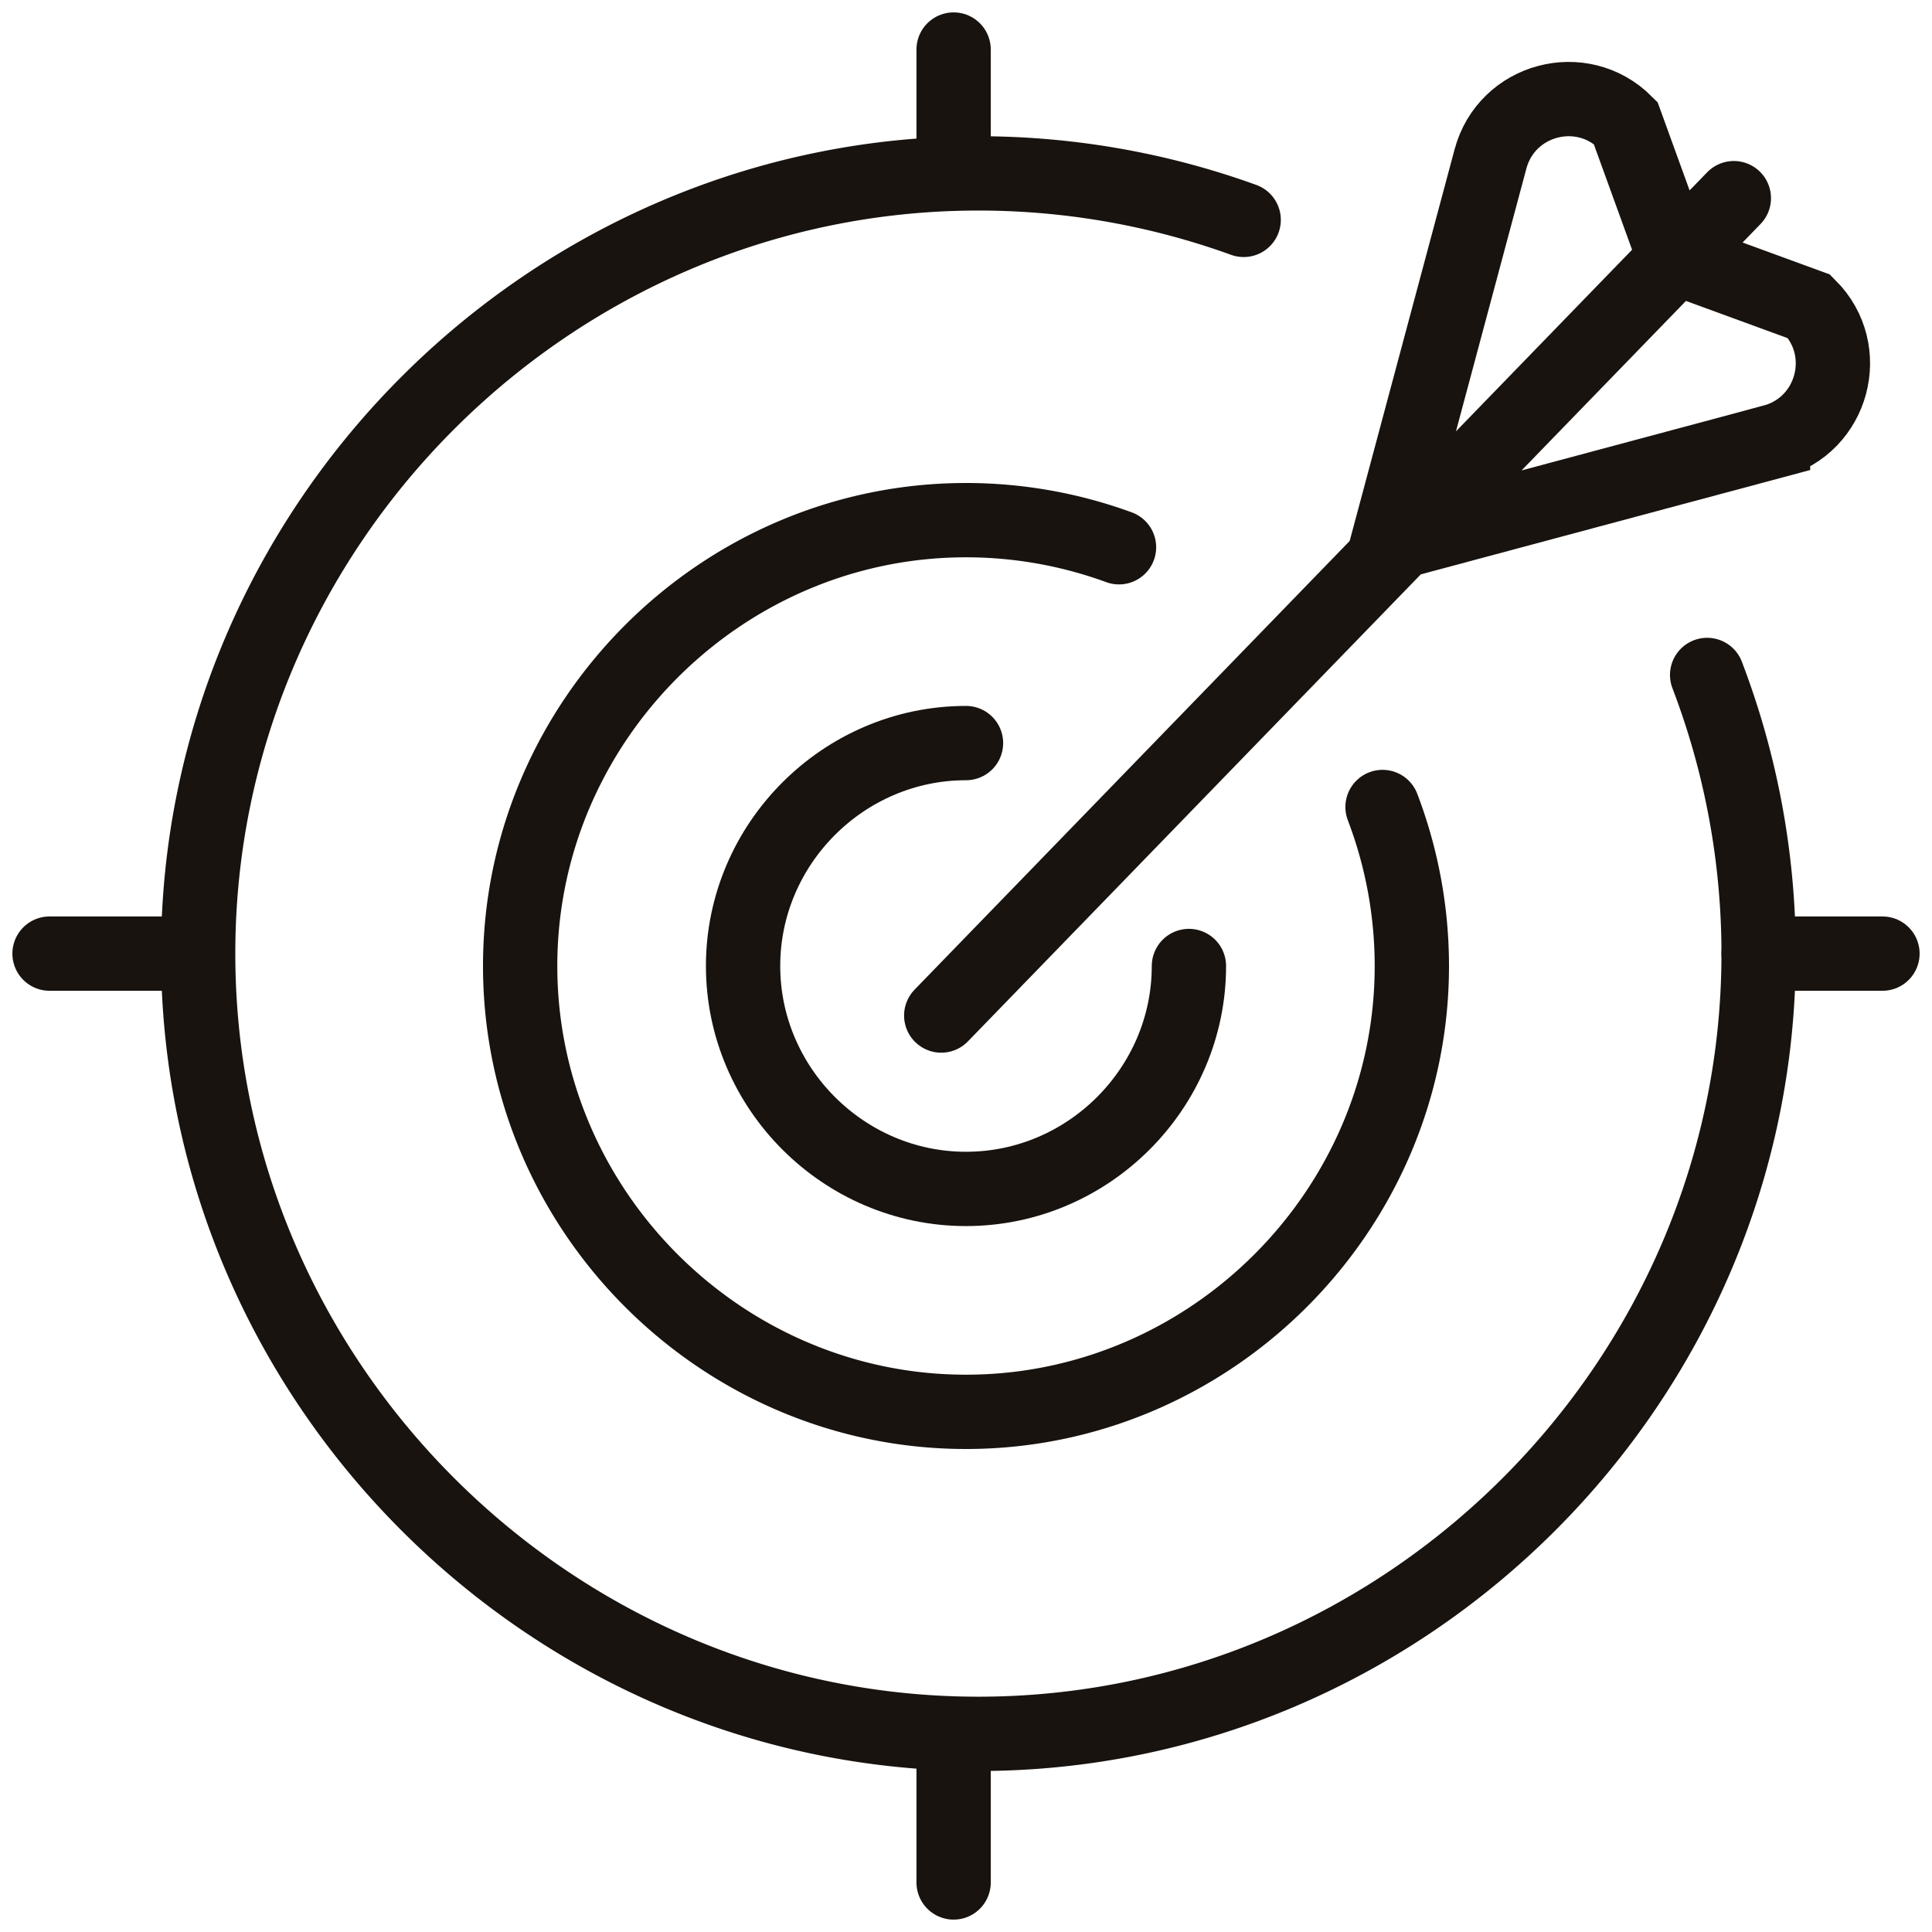 <svg xmlns="http://www.w3.org/2000/svg" width="78" height="78" viewBox="0 0 78 78">
    <g fill="none" fill-rule="evenodd" stroke="#18130F" stroke-linecap="round" stroke-width="3">
        <path d="M68.922 27.25A31.487 31.487 0 0 1 71 38.5C71 55.78 56.78 70 39.5 70S8 55.78 8 38.5 22.22 7 39.5 7c3.653 0 7.277.635 10.71 1.877"/>
        <path d="M55.817 32.581A18.018 18.018 0 0 1 57 39C57 48.874 48.874 57 39 57c-9.875 0-18-8.126-18-18s8.125-18 18-18c2.107 0 4.198.37 6.177 1.094"/>
        <path d="M48 39c0 4.937-4.063 9-9 9s-9-4.063-9-9 4.063-9 9-9M38 41L70 8M71.583 17.825c2.423-.65 3.234-3.678 1.46-5.452l-5.448-1.993-1.967-5.423c-1.775-1.775-4.803-.963-5.453 1.46L56 22l15.583-4.175zM38.5 2v5M38.5 71v5M76 38.5h-5M7 38.5H2"/>
    </g>
</svg>
